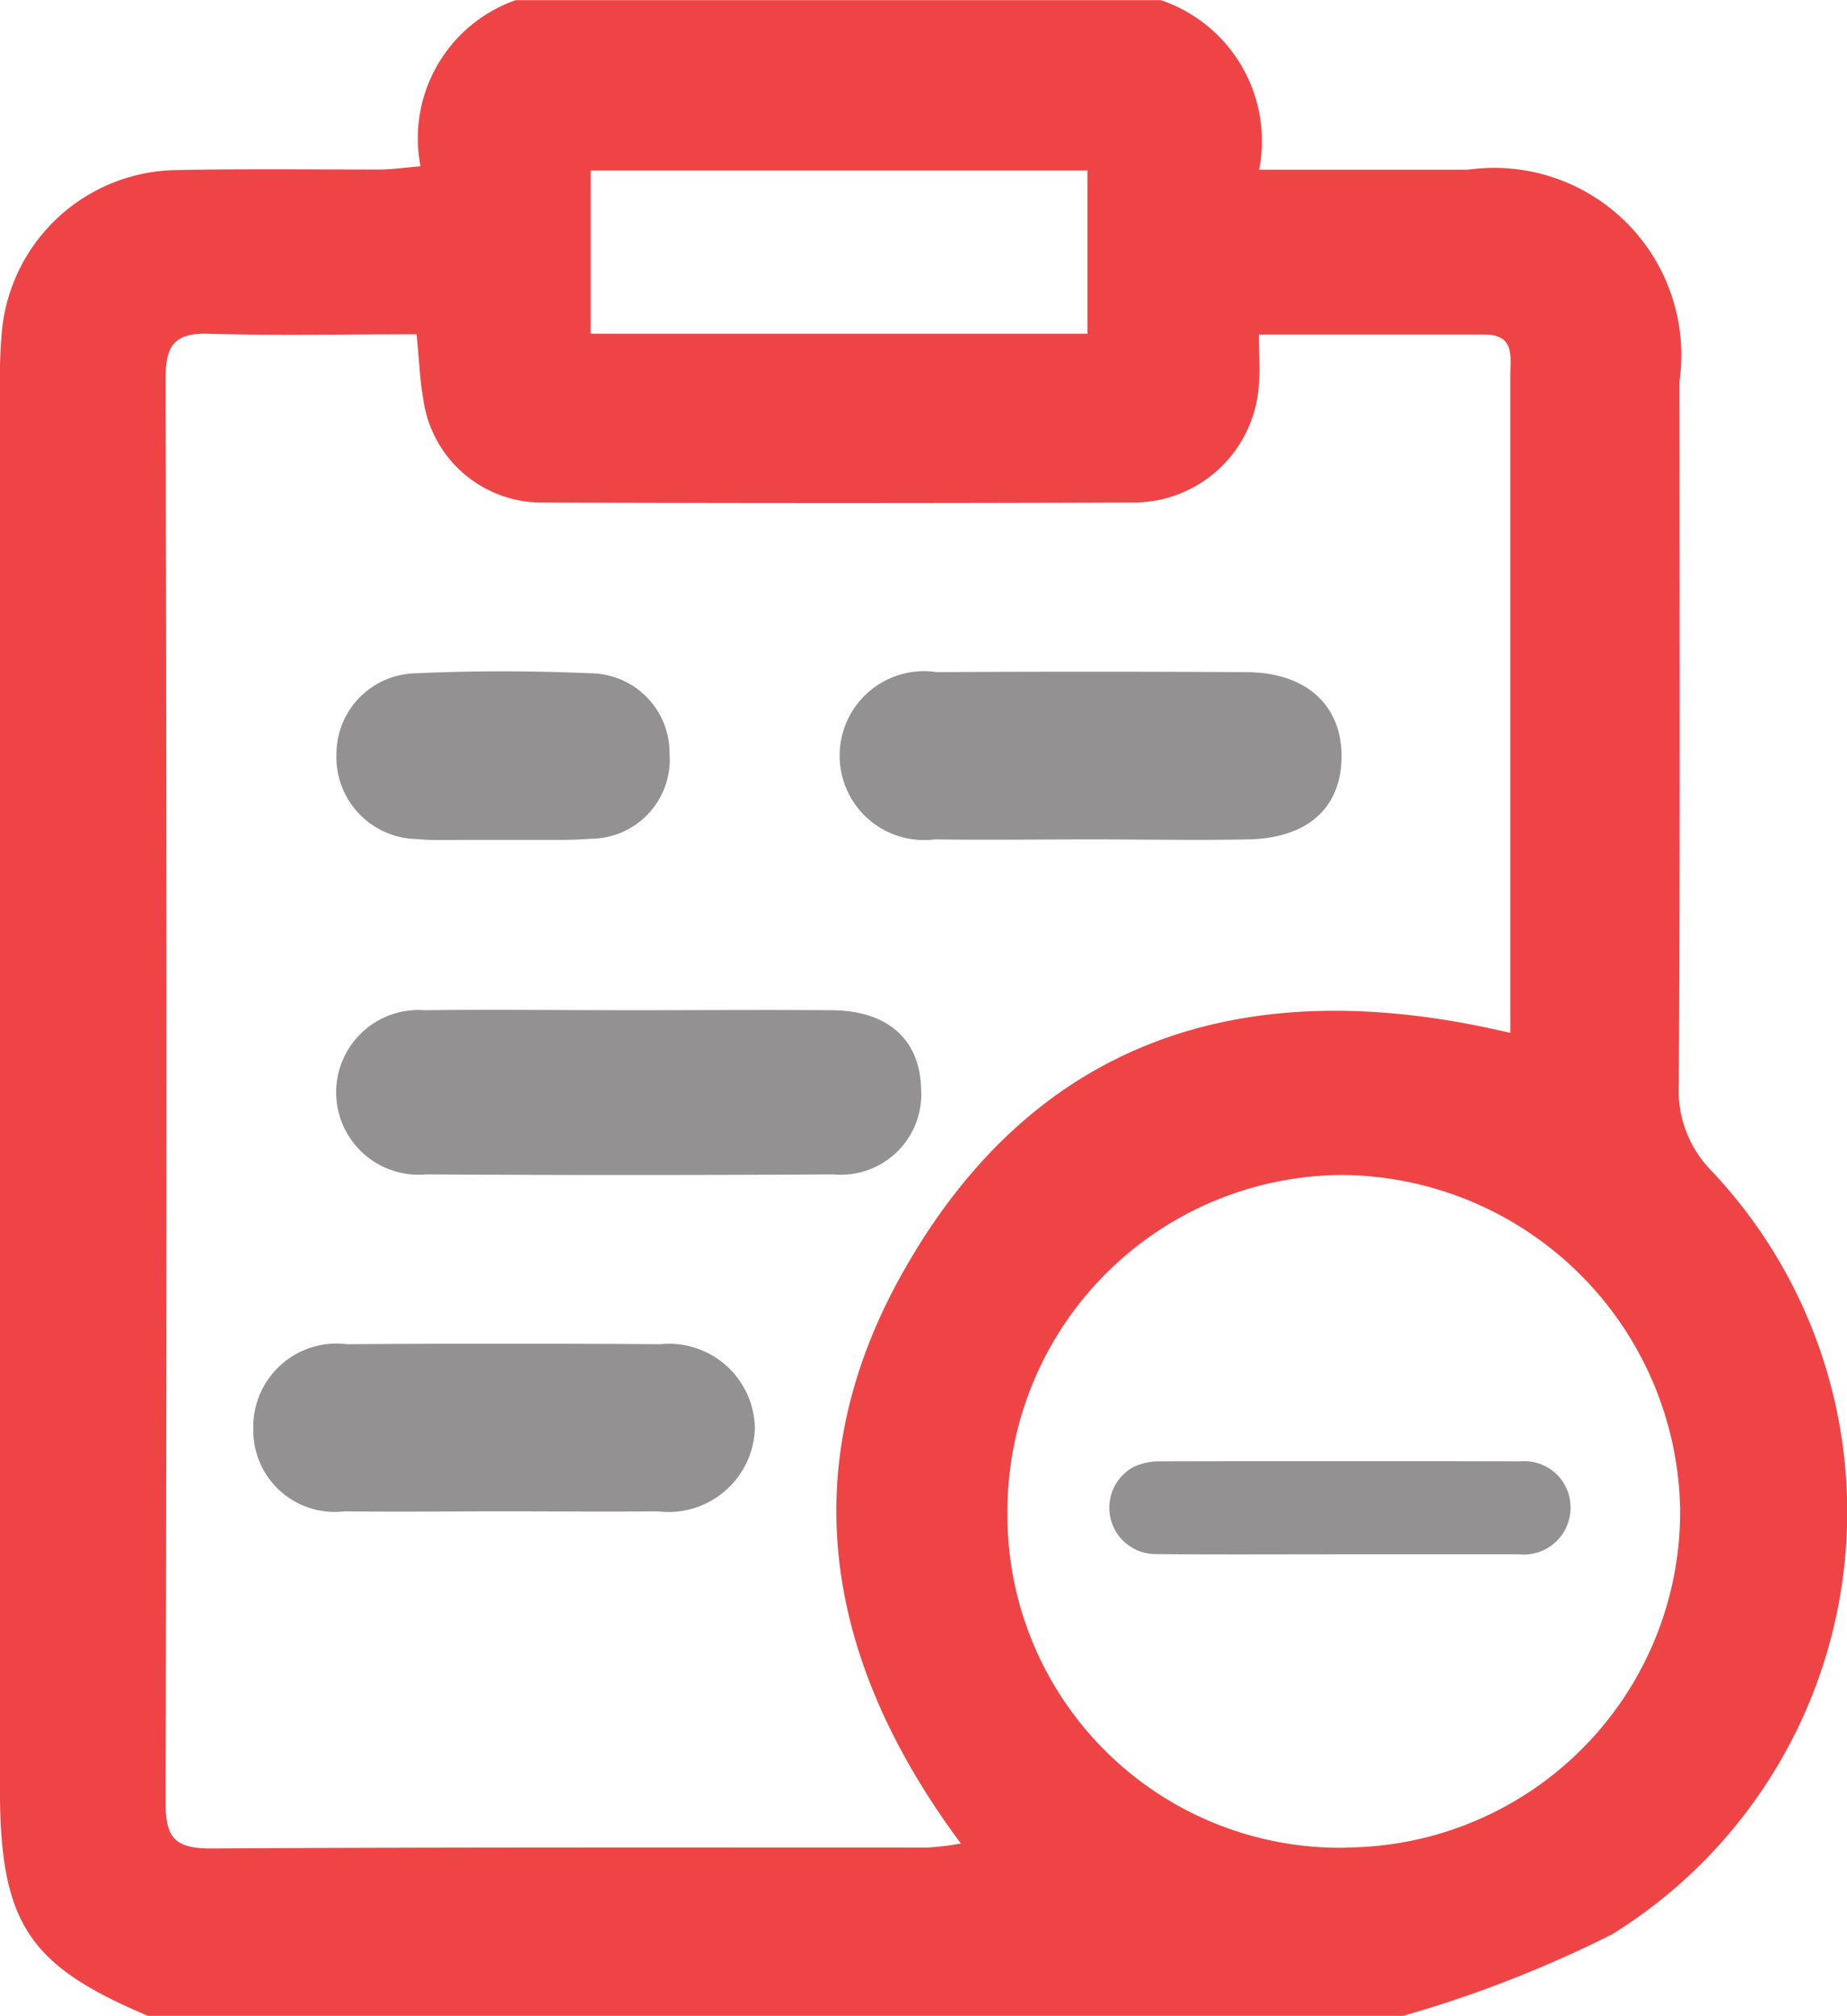 <svg id="Group_59" data-name="Group 59" xmlns="http://www.w3.org/2000/svg" width="25.652" height="28" viewBox="0 0 25.652 28">
  <path id="Path_355" data-name="Path 355" d="M380.738,256.5a1.594,1.594,0,0,1-.459-1.206c.019-3.254.01-6.508.009-9.763a2.6,2.6,0,0,0-2.937-2.942c-.948,0-1.9,0-2.9,0a2.067,2.067,0,0,0-1.365-2.355h-8.96a2.032,2.032,0,0,0-1.322,2.308c-.219.017-.394.044-.57.045-.932,0-1.866-.011-2.8.007a2.47,2.47,0,0,0-2.447,2.266,8,8,0,0,0-.025.808q0,9.7,0,19.393c0,1.875.386,2.468,2.06,3.172h17.423a16.613,16.613,0,0,0,2.908-1.134A6.9,6.9,0,0,0,380.738,256.5Zm-15.571-13.9h6.9v2.267h-6.9Zm5.138,23.239a4.066,4.066,0,0,1-.458.055c-3.318,0-6.635-.006-9.952.013-.49,0-.633-.136-.632-.632q.024-9.89,0-19.779c0-.44.1-.642.586-.628.951.027,1.9.007,2.9.007.036.363.045.632.092.895a1.661,1.661,0,0,0,1.683,1.442q4.073.015,8.148,0a1.745,1.745,0,0,0,1.775-1.644c.02-.2,0-.41,0-.689,1.075,0,2.107,0,3.137,0,.424,0,.355.315.355.577q0,3.078,0,6.157v2.966c-3.661-.87-6.64.056-8.485,3.412C367.97,260.7,368.452,263.34,370.306,265.835Zm5.357.057a4.618,4.618,0,0,1-4.707-4.661,4.673,4.673,0,0,1,4.643-4.683,4.732,4.732,0,0,1,4.7,4.654A4.665,4.665,0,0,1,375.663,265.893Z" transform="translate(-356.963 -240.232)" fill="#ef4446"/>
  <path id="Path_356" data-name="Path 356" d="M383.592,290.41h.182Zm-.77,0c.166.005.331,0,.5,0C383.153,290.417,382.988,290.42,382.822,290.414Z" transform="translate(-376.815 -278.752)" fill="#ff2366"/>
  <path id="Path_357" data-name="Path 357" d="M385.19,301.712a1.117,1.117,0,0,1-1.218,1.185q-2.83.017-5.661,0a1.144,1.144,0,1,1-.011-2.28c.954-.012,1.908,0,2.862,0,.933,0,1.865-.007,2.8,0C384.734,300.626,385.175,301.029,385.19,301.712Z" transform="translate(-372.397 -286.585)" fill="#939191"/>
  <path id="Path_358" data-name="Path 358" d="M414.131,281.548c.007.727-.459,1.159-1.3,1.175-.724.014-1.45,0-2.174,0s-1.45.01-2.175,0a1.173,1.173,0,1,1,.029-2.323q2.145-.013,4.288,0C413.627,280.4,414.122,280.845,414.131,281.548Z" transform="translate(-395.499 -271.064)" fill="#939191"/>
  <path id="Path_359" data-name="Path 359" d="M379.069,321.753a1.2,1.2,0,0,1-1.348,1.145c-.725.007-1.451,0-2.175,0s-1.451.01-2.175,0a1.131,1.131,0,0,1-1.268-1.141,1.156,1.156,0,0,1,1.3-1.18q2.175-.015,4.351,0A1.192,1.192,0,0,1,379.069,321.753Z" transform="translate(-368.585 -301.906)" fill="#939191"/>
  <path id="Path_360" data-name="Path 360" d="M381.7,281.505a1.1,1.1,0,0,1-1.094,1.181c-.154.012-.309.016-.464.016q-.153,0-.306,0h-.069c-.08,0-.158,0-.238,0h-.347l-.272,0c-.167,0-.332.005-.5,0-.076,0-.152-.006-.228-.012a1.137,1.137,0,0,1-1.108-1.181,1.122,1.122,0,0,1,1.105-1.121c.805-.037,1.615-.036,2.422,0A1.106,1.106,0,0,1,381.7,281.505Z" transform="translate(-372.401 -271.036)" fill="#939191"/>
  <path id="Path_361" data-name="Path 361" d="M426.5,328.9c.822,0,1.644,0,2.466,0a.65.65,0,0,0,.72-.636.641.641,0,0,0-.7-.655q-2.507-.006-5.015,0a.845.845,0,0,0-.346.074.644.644,0,0,0,.3,1.214C424.78,328.905,425.639,328.9,426.5,328.9Z" transform="translate(-407.874 -307.311)" fill="#939191"/>
</svg>
